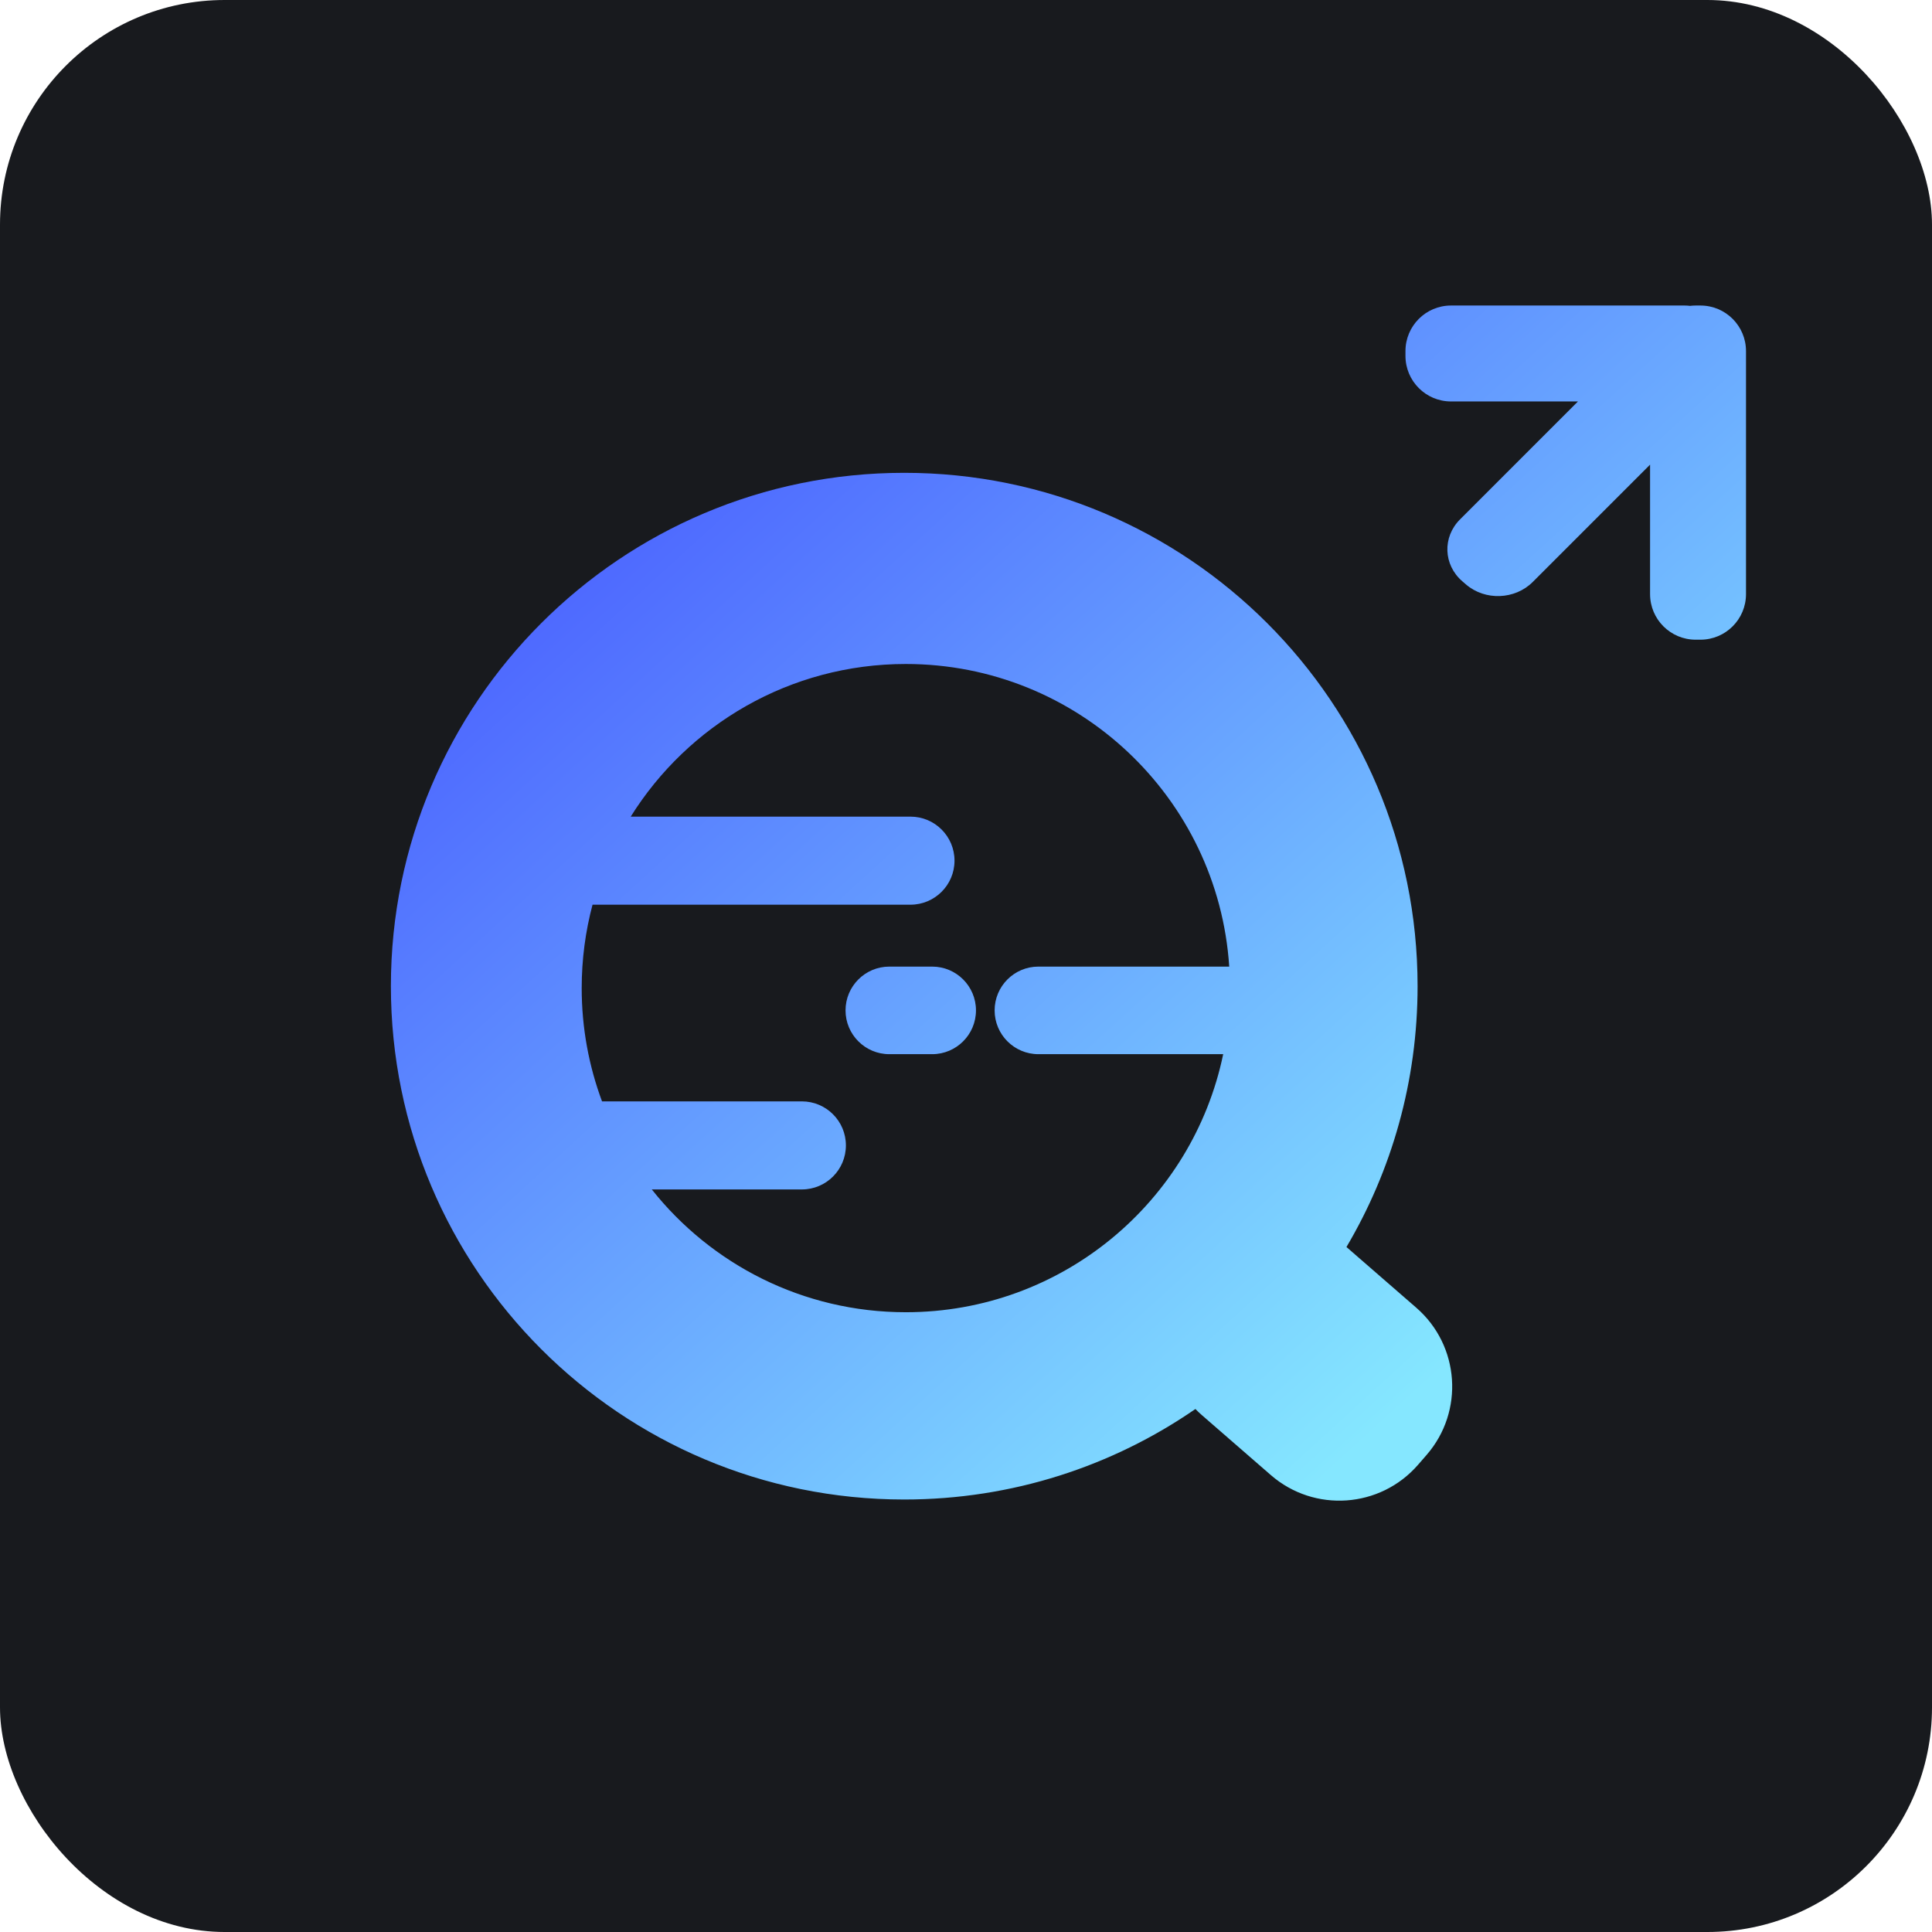 <svg width="430" height="430" viewBox="0 0 430 430" fill="none" xmlns="http://www.w3.org/2000/svg">
<g clip-path="url(#clip0_341_664)">
<rect width="430" height="430" fill="#181A1E"/>
<path fill-rule="evenodd" clip-rule="evenodd" d="M341.134 129.531L367.252 103.413V132.232C367.252 137.833 371.793 142.374 377.394 142.374H378.461C384.063 142.374 388.603 137.833 388.603 132.232V78.142C388.603 72.541 384.063 68 378.461 68H377.394C376.973 68 376.558 68.026 376.15 68.076C375.743 68.026 375.328 68 374.907 68H322.952C317.351 68 312.81 72.541 312.81 78.142V79.21C312.81 84.811 317.351 89.351 322.952 89.351H351.2L324.963 115.589C321.003 119.549 321.231 125.725 325.473 129.382L326.281 130.08C330.524 133.737 337.173 133.491 341.134 129.531ZM299.677 277.546C309.735 260.532 315.507 240.684 315.507 219.488C315.507 156.388 264.354 105.235 201.253 105.235C138.153 105.235 87 156.388 87 219.488C87 282.589 138.153 333.742 201.253 333.742C225.317 333.742 247.644 326.302 266.058 313.598C266.518 314.072 267.002 314.53 267.509 314.971L282.846 328.303C292.526 336.718 307.195 335.692 315.609 326.012L317.514 323.821C325.929 314.141 324.903 299.472 315.223 291.058L299.886 277.726C299.817 277.665 299.747 277.605 299.677 277.546ZM272.242 234.625C265.452 267.414 236.406 292.059 201.604 292.059C178.696 292.059 158.282 281.38 145.068 264.73H178.47C183.882 264.73 188.27 260.343 188.27 254.93C188.27 249.518 183.882 245.13 178.47 245.13H133.994C131.067 237.283 129.466 228.788 129.466 219.921C129.466 213.502 130.305 207.28 131.878 201.356H202.643C208.056 201.356 212.443 196.969 212.443 191.556C212.443 186.144 208.056 181.756 202.643 181.756H140.377C153.121 161.355 175.778 147.783 201.604 147.783C239.837 147.783 271.122 177.525 273.586 215.134H231.117C225.734 215.134 221.371 219.497 221.371 224.88C221.371 230.262 225.734 234.625 231.117 234.625H272.242ZM197.935 215.134C192.553 215.134 188.189 219.497 188.189 224.88C188.189 230.262 192.553 234.625 197.935 234.625H207.473C212.856 234.625 217.219 230.262 217.219 224.88C217.219 219.497 212.856 215.134 207.473 215.134H197.935Z" fill="url(#paint0_linear_341_664)"/>
</g>
<defs>
<linearGradient id="paint0_linear_341_664" x1="113.065" y1="104.304" x2="307.618" y2="317.475" gradientUnits="userSpaceOnUse">
<stop stop-color="#485BFF"/>
<stop offset="1" stop-color="#85E7FF"/>
</linearGradient>
<clipPath id="clip0_341_664">
<rect width="430" height="430" rx="50" fill="white"/>
</clipPath>
</defs>
</svg>

